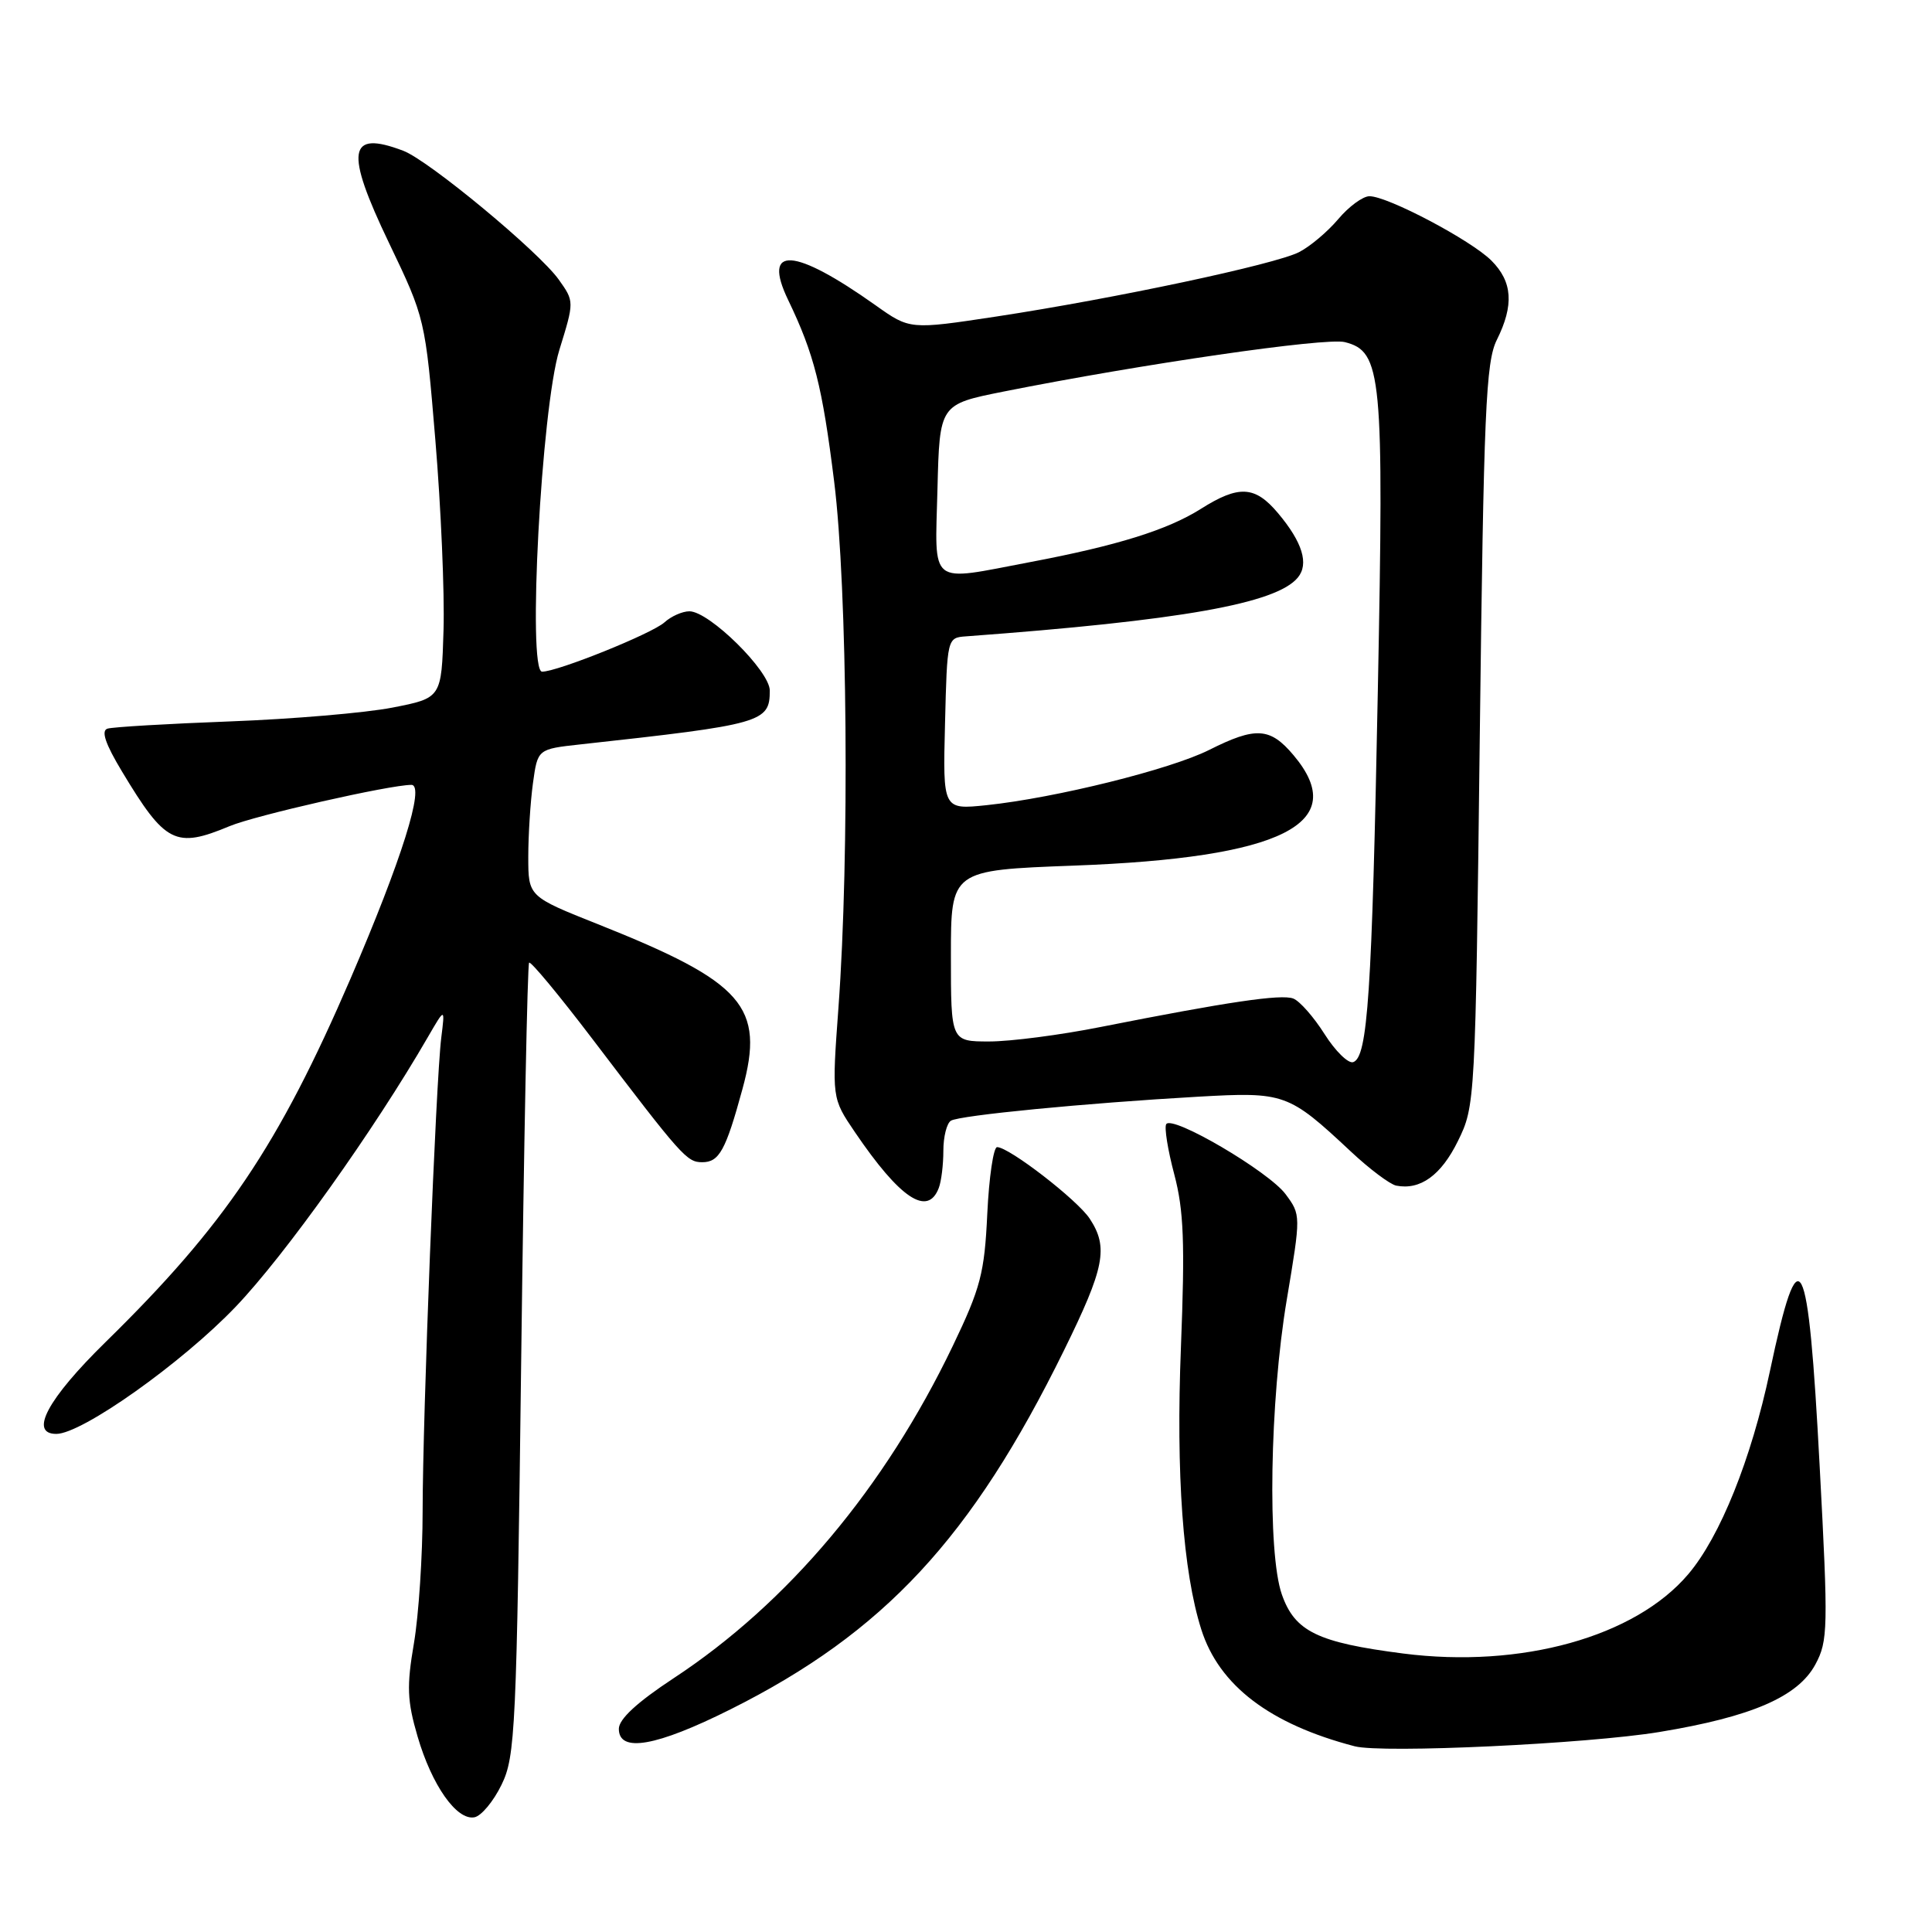 <?xml version="1.0" encoding="UTF-8" standalone="no"?>
<!DOCTYPE svg PUBLIC "-//W3C//DTD SVG 1.1//EN" "http://www.w3.org/Graphics/SVG/1.1/DTD/svg11.dtd" >
<svg xmlns="http://www.w3.org/2000/svg" xmlns:xlink="http://www.w3.org/1999/xlink" version="1.1" viewBox="0 0 256 256">
 <g >
 <path fill="currentColor"
d=" M 66.45 236.50 C 68.29 232.75 68.45 229.29 69.06 180.23 C 69.42 151.48 69.89 127.78 70.11 127.56 C 70.33 127.34 74.10 131.89 78.50 137.67 C 90.37 153.28 91.01 154.00 93.05 154.00 C 95.30 154.00 96.16 152.44 98.38 144.30 C 101.37 133.36 98.56 130.16 79.25 122.47 C 70.00 118.79 70.00 118.79 70.00 113.53 C 70.00 110.64 70.28 106.25 70.62 103.77 C 71.24 99.26 71.24 99.26 76.87 98.64 C 101.04 95.99 102.00 95.72 102.00 91.50 C 102.00 88.91 93.98 81.00 91.35 81.00 C 90.42 81.00 88.93 81.66 88.04 82.47 C 86.39 83.96 73.88 89.00 71.83 89.00 C 69.86 89.00 71.73 54.08 74.12 46.36 C 76.10 39.95 76.10 39.95 74.04 37.05 C 71.40 33.35 56.82 21.26 53.44 19.98 C 46.10 17.19 45.67 19.95 51.54 32.18 C 56.33 42.18 56.35 42.25 57.69 58.35 C 58.43 67.23 58.92 78.55 58.77 83.49 C 58.50 92.49 58.50 92.49 52.00 93.76 C 48.42 94.46 38.75 95.28 30.50 95.59 C 22.25 95.90 14.93 96.33 14.24 96.55 C 13.37 96.82 13.96 98.57 16.16 102.22 C 21.91 111.78 23.25 112.46 30.42 109.47 C 33.84 108.04 51.64 104.00 54.51 104.00 C 56.35 104.00 53.22 113.95 46.44 129.69 C 36.89 151.82 29.82 162.32 13.98 177.84 C 6.30 185.37 3.82 190.00 7.46 190.00 C 10.86 190.00 24.11 180.60 31.23 173.15 C 37.76 166.32 49.55 149.78 56.73 137.36 C 58.97 133.50 58.97 133.50 58.47 137.50 C 57.75 143.27 56.01 187.59 56.00 200.23 C 56.00 206.13 55.48 214.01 54.85 217.73 C 53.87 223.45 53.95 225.37 55.33 230.09 C 57.22 236.56 60.51 241.24 62.86 240.80 C 63.76 240.64 65.38 238.70 66.45 236.50 Z  M 219.87 229.50 C 232.12 227.48 238.24 224.83 240.55 220.54 C 242.22 217.44 242.26 215.75 241.12 194.37 C 239.59 165.37 238.44 163.17 234.52 181.70 C 232.05 193.35 227.93 203.61 223.71 208.58 C 216.67 216.90 201.55 221.10 185.93 219.10 C 174.57 217.64 171.57 216.18 169.85 211.27 C 167.92 205.75 168.25 185.65 170.50 172.24 C 172.38 161.02 172.38 160.98 170.35 158.24 C 168.12 155.23 155.30 147.70 154.53 148.96 C 154.26 149.39 154.74 152.39 155.60 155.62 C 156.86 160.39 157.02 164.70 156.48 178.50 C 155.81 195.33 156.75 208.28 159.18 215.92 C 161.54 223.34 168.26 228.46 179.50 231.39 C 183.15 232.35 210.35 231.07 219.87 229.50 Z  M 96.81 226.49 C 117.14 216.31 128.75 203.81 140.97 178.96 C 146.37 167.98 146.90 165.30 144.40 161.49 C 142.77 159.00 133.71 152.00 132.12 152.00 C 131.64 152.00 131.05 155.98 130.82 160.84 C 130.45 168.70 129.94 170.65 126.24 178.36 C 117.21 197.17 104.40 212.42 89.25 222.38 C 84.42 225.56 82.00 227.79 82.00 229.08 C 82.00 232.29 86.96 231.42 96.81 226.49 Z  M 124.39 157.42 C 124.73 156.55 125.00 154.32 125.00 152.48 C 125.00 150.63 125.45 148.84 126.00 148.50 C 127.14 147.79 143.81 146.17 158.73 145.32 C 170.22 144.67 170.71 144.84 178.98 152.57 C 181.46 154.90 184.18 156.93 185.00 157.10 C 188.19 157.73 190.95 155.74 193.18 151.20 C 195.47 146.54 195.50 146.11 196.08 97.43 C 196.60 54.44 196.88 47.95 198.34 45.03 C 200.63 40.43 200.42 37.33 197.62 34.53 C 194.92 31.83 183.88 26.00 181.46 26.00 C 180.59 26.00 178.72 27.37 177.32 29.04 C 175.91 30.71 173.58 32.67 172.13 33.41 C 168.94 35.04 147.73 39.55 132.03 41.94 C 120.56 43.68 120.56 43.68 116.03 40.46 C 105.19 32.77 100.95 32.50 104.43 39.74 C 107.88 46.91 108.96 51.19 110.53 63.81 C 112.29 77.92 112.58 113.36 111.10 133.50 C 110.22 145.50 110.22 145.50 113.27 150.00 C 119.25 158.81 122.92 161.26 124.39 157.42 Z  M 175.51 137.02 C 174.08 134.76 172.22 132.64 171.36 132.31 C 169.77 131.70 162.67 132.75 145.84 136.08 C 140.53 137.14 133.89 138.00 131.09 138.00 C 126.00 138.00 126.00 138.00 126.00 126.65 C 126.00 115.31 126.00 115.31 142.25 114.70 C 169.94 113.68 179.02 109.12 171.41 100.08 C 168.30 96.38 166.41 96.26 160.22 99.37 C 155.06 101.96 139.86 105.73 130.72 106.69 C 124.93 107.29 124.93 107.29 125.22 95.90 C 125.50 84.54 125.51 84.50 128.00 84.32 C 156.45 82.22 169.11 79.98 171.96 76.54 C 173.47 74.73 172.59 71.85 169.34 67.99 C 166.29 64.36 164.15 64.25 159.10 67.44 C 154.69 70.22 148.02 72.30 136.50 74.48 C 122.91 77.06 123.89 77.83 124.22 64.79 C 124.50 53.58 124.50 53.58 132.95 51.89 C 151.31 48.23 175.65 44.70 178.19 45.33 C 183.11 46.57 183.39 49.56 182.57 91.49 C 181.79 131.73 181.23 140.10 179.30 140.74 C 178.65 140.95 176.94 139.28 175.51 137.02 Z "/>
</g>
</svg>
